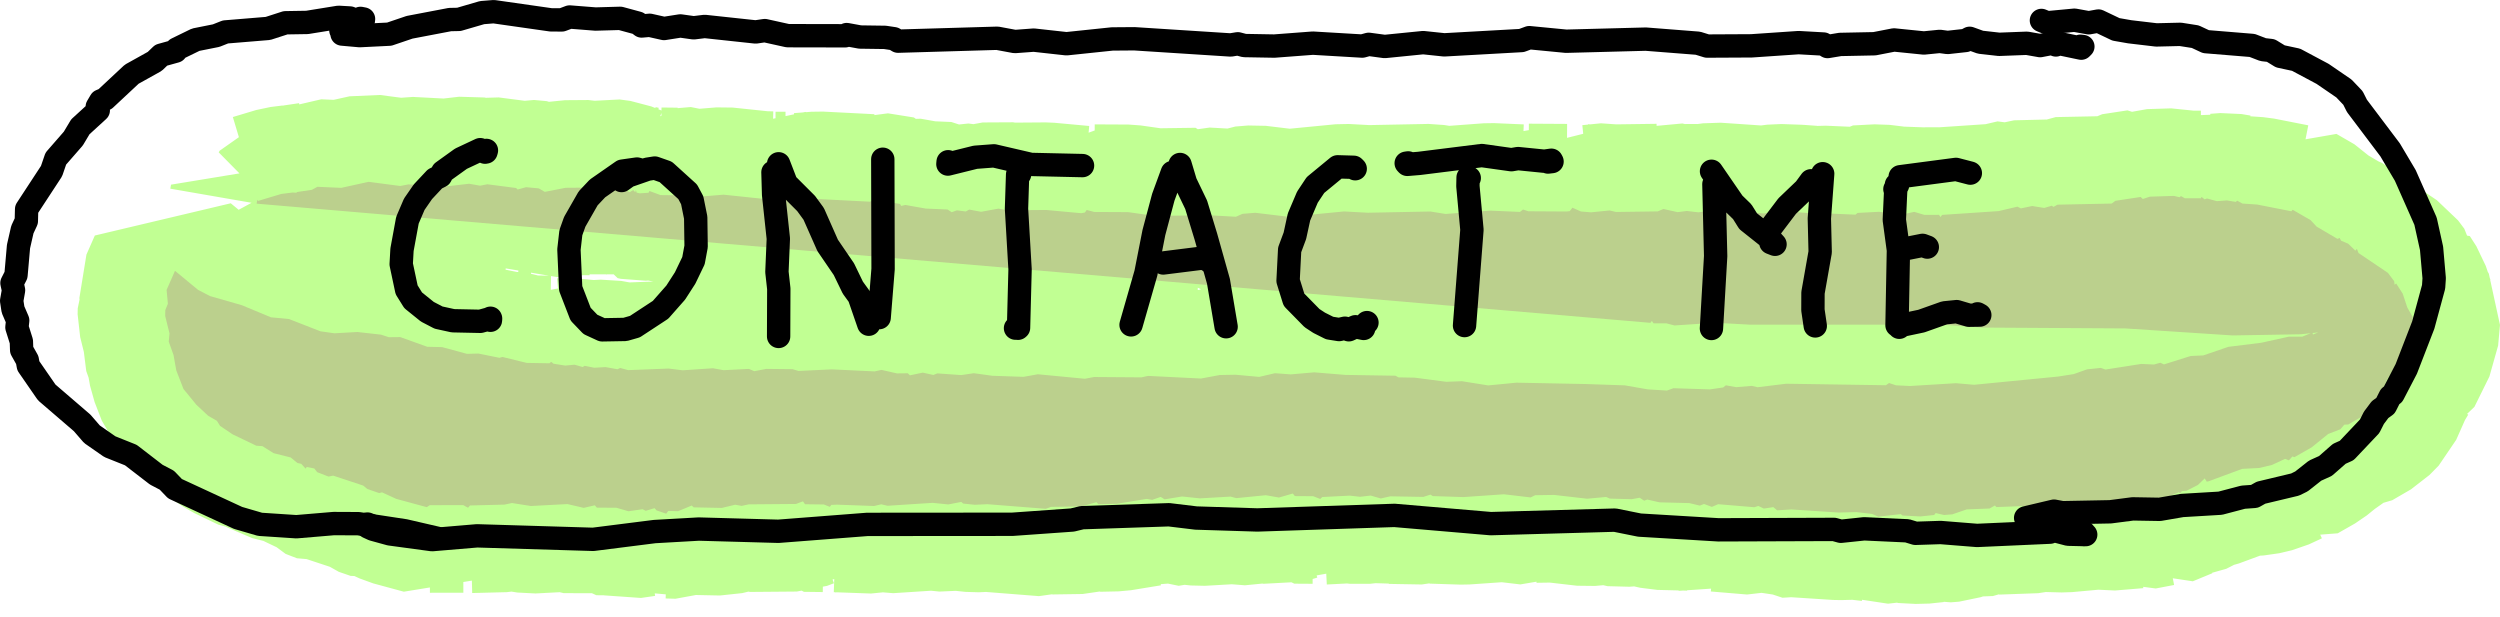 <svg xmlns="http://www.w3.org/2000/svg" width="428.16" height="105.64" version="1.2" viewBox="-702 0 428.16 105.64">
  \n
  <path fill="#e63ee6" fill-opacity=".98" stroke="#85ff28" stroke-linejoin="bevel" stroke-width="30" d="m-658.05 34.88.12-.69.12.22 4-1.2 1.93-.24.86.05-.29.15.15-.28 2.57-.38.95-.52 4.09.18 4.66-1.03 5.44.71 1.39-.27 6.5.34 3.9-.45 1.88.33 1.25-.24 4.93.64.24.26 1.45-.4 2.18.2 1.03.6 3.58-.7 3.98-.03 1.15.28 2.1-.51 1.85.25 1.9.76.58-.37.35.38.12-.38.12.45.54.12 1.5-.1.16-.3 1.9.7 2.76.03.14-.33.79.4 2.74-.23.7.36 3.66-.3 6.57.69 1.56.04.2-.28.57.35h1.71l.38-.27 2.26.46 3-.24 8.82.45.72-.32 4.44.71.18.34.73-.17 3.48.62 3.75.16.7.46.9-.32 1.51.2.59-.33 2.03.38 2.97-.54 1.65.28 6.55-.05 5.98.55.64-.12.3-.43 1.3.34 5.81.03 4.58.65 7.16-.1.16.36 1.21-.42 5.34.3 1.12-.5 2.2-.18 5.72.69 9.47-.92 4.08.22 10.7-.21 2.61.42 7.66-.57 5.09.22.52-.41.91.3 6.55.04.54-.06.46-.59 1.47.65 1.73.14 3.18-.32 1.07.26 7.17-.1.96-.41 2.44.54 1.57-.2 1.99.23 2.8-.38 8.37.57 2.5-.32 3.37.12 2.2.16.42.42.2-.29 1.3-.13 5.74.25.35-.3 3.69-.19 2.36.29 1.47-.19.29.33 1.9-.42 1.75.52 2.49-.01.27.38.26-.37 9.68-.65 3.24-.76.57.3 1.94-.41 2.06.33 1.3-.38.3.2.68-.38 9.28-.19.63-.47 4.33-.66.37.35 1.2-.4 4.13-.13.96.23.25-.2.65.37h2.76l.11-.23.52.42.42-.15 1.68.46 1.72-.13 1.54.26.21-.22.92.5 2.53.17 5.84 1.15.22-.26 3.08 1.78 1.03 1.11 3.57 2.1.37-.16.26.48 1.2.5 1.24 1.2.25-.32.28.72 5.04 3.4 1.07 1.43.07.6.27-.21 1.12 1.74.79 2.38.93 1.63-.32 3.54-2.57 5.2-.43.19-1.05 1.73-1.9 4.28-1.56 1.59-3.22 1.87-.67.03-.68.79-2.08.8-2.84 2.3-2.95 1.68-.34-.13-.6.67-.67-.25-2.24 1.04-2.19.52-2.9.15-5.77 2.13-.3.06-.35-.56-1.16 1.12-1.96 1-.78.06-.33.37-.2-.17-3.34 1.38-.29-.24-3.14.6-.56-.27-4.83.4-1.47-.26-6.04.55-2.9-.08-.4-.25-1.65.46-6.64.24-.24-.27-.92.52-3.91.15-2.47.85-1.41.11-1.44-.33-.25.33-2.37.25-3.06-.16-.28-.24-3.86.43-1.06-.46-2.71-.32-3 .08-8.13-.53-2.43.15-.65-.55-1.63.25-.94-.45-.68.22-6.2-.52-1.08.46-1.34-.5-.72.28-1.8-.43-5.1-.13-2.11-.48-.52.2-.77-.51-1.36.25-3.76-.1-.62-.28-3.27.3-5.64-.65-3.25.05-.78.38-4.57-.54-6.93.48-5.26-.17-.39-.25-1.23.39-5.65-.1-1.63.37-1.73-.5-1.83.21-1.74-.2-4.71.24-.37.33-1.2-.47-3.13-.02-.36-.44-2.37.69-2.25-.4-5.05.5-1-.26-5.24.3-3.05-.32-3 .49-.66-.42-1.47.51-.92-.17-5.13.84-3.16.07-.32-.35-2.6.73-5.2.08-.88.33-10.01-.79-2.16.1-2-.21-.3-.28-2.23.43-2.68-.27-7.73.5-1.08-.25-1.21.29-6.37-.23-.95.04-.28.33-1.01-.4-3.23-.04-.35-.5-1.19.45-8.11.07-1.2.26-1.1-.2-2.3.55-4.82-.1-.33-.31-2.34.97-1.68-.05-.35.48-1.66-.57-.33-.38-1.52.45-.54-.27-2.42.35-2.06-.6-3.35-.02-.35-.4-1.9.44-2.78-.65-6.26.33-3.26-.51-1.26.27-5.92.15-.33.39-.83-.45-5.73.01-.51.34-5.23-1.42-2.44-1.12-.48.13-2.03-.7-.71-.59-5.14-1.7-.8.16-1.94-.75-.5-.64-1.3-.25-.18.28-.76-.83-.64-.13-1.15-.95-2.94-.74-1.91-1.2-1.04-.07-4.08-1.96-2.13-1.44-.54-.86-1.5-.87-2.03-1.9-2.2-2.69-1.23-3.18-.47-2.63-.82-2.3.13-1.4-.74-2.99.02-1.02.44-1.08-.22-2.37 1.44-3.27 3.96 3.27 2.05 1.06 5.44 1.56 4.97 2.07 3.11.3 5.38 2.1 2.39.34 3.93-.22 4.04.45 1.36.44 1.95-.02 4.62 1.66 2.56.06 4.24 1.15 1.96-.05 3.61.73.5-.15 4.16 1.02 3.9.07.3-.25.4.32 2 .32 1.6-.15 1.4.4.32-.21 1.65.33 1.94-.11 2.04.37.46-.22 1.37.37 6.92-.27 2.41.3 5.19-.35 1.83.33 4.33-.22.92.39 2.07-.39 4.48.05 1.03.3 5.7-.27 7.33.35 1.18-.26 2.64.6 1.86-.02.37.35 2.2-.46 1.81.4.68-.27 4.1.29 2.15-.32 3.19.44 5.32.18 2.46-.44 8.05.77 1.58-.3 8.11.06 1.13-.25 9.06.45 3.21-.6 2.69-.05 4.07.37 2.7-.63 2.72.2 4-.35 5.36.44 8.58.14.48.28 2.79.05 5.42.71 2.69-.1 4.48.72 4.85-.47 11.79.23 6.76.23 3.95.69 3.27.2 1.11-.4 6.25.2 2.27-.33.45-.37 1.76.32 2.7-.22.98.23 4.91-.6 17.07.26.53-.38 1.18.39 2.42.12 7.86-.48 3.1.27 14.42-1.41 2.65-.42 2.28-.81 2.36-.25.8.28 6.13-.96 2.17.1 1.1-.3.62.28 4.57-1.44 2.16-.1 4.3-1.47 5.64-.7 4.7-1.04h2.31l1.74-.71.1.34 1.56-.63-.02.24.02-.3-.12.27-3.54.38-11.66.2-18.38-1.2-24.62-.15-6.9-.5h-32.82l-5.93-.32-6.94.46-1.42-.37h-2.18l-.28-.4-.25.32" opacity=".5" paint-order="markers fill stroke"/>
  <path fill="none" stroke="#000" stroke-linecap="round" stroke-linejoin="round" stroke-width="4" d="m-639.82 3.51-.59.44-2.02.17.4.24-.56.16-.5.73-.53-.06.43.2-.23.44 3.02.27 5.07-.25 3.48-1.18 6.92-1.32 1.52-.03 3.98-1.16 1.99-.16 9.8 1.4 1.87.01 1.33-.5 4.43.35 4.24-.12 3.02.82.64.49 1.38-.12 2.45.55 2.8-.44 2.28.32 1.89-.23 8.73.94 1.56-.23 3.93.87 9.84.02.26-.21 2.29.42 4.26.06 1.54.23.7.42 17-.5 3.01.56 3.24-.24 5.6.62 7.83-.82 3.79-.03 16.5 1.06 1.22-.2 1.13.3 5.12.09 6.6-.5 8.47.5 1.1-.3 2.74.37 6.59-.66 3.61.38 13.23-.74 1.33-.49 6.31.61 13.64-.36 8.93.7 1.58.49 7.61-.04 8.06-.55 4.27.24.68.43 2.17-.36 5.87-.12 3.34-.65 5.12.52 2.72-.27 1.35.18 3.08-.34.69-.37 1.85.67 3.19.36 4.76-.18 2.27.4 2.41-.46.58.04-.27.13-.12-.28-.23.25.33.21.04-.35 4.3.9.28-.28-.43-.05M-639.07 89.75l.5.2-.41.3.88.4 2.87.79 7.23.98 7.7-.65 19.89.6 10.51-1.33 7.57-.43 13.63.38 15.24-1.18 24.83-.02 10.29-.73 1.65-.4 14.9-.5 4.63.56 10.5.33 23.48-.78 16.5 1.41 21.26-.6 4.22.85 13.5.81 19.81-.07 1.16.32 4-.42 7.37.34 1.41.43 4.3-.14 6.25.5 12.5-.56.55-.32 2.56.67 3 .07-.35-.21.06.22.02-.32.16.22-.42-.01"/>
  <path fill="none" stroke="#000" stroke-linecap="round" stroke-linejoin="round" stroke-width="4" d="m-352.38 3.5.97.4 4.7-.44 2.44.44 1.66-.3 3 1.43 2.35.41 4.57.54 4.11-.1 2.55.4 1.82.85 7.93.65 1.87.72 1.32.15 1.63 1 2.7.58 4.54 2.42 3.65 2.5 1.55 1.63.68 1.35 5.68 7.53 2.6 4.38 3.47 7.84 1.03 4.65.45 5.12-.1 1.48-1.78 6.56-2.9 7.49-2.26 4.34-.5.38-.8 1.58-.93.67-1.05 1.4-.74 1.46-3.92 4.14-1.27.57-2.37 2.08-1.77.8-2.33 1.84-1.09.54-5.85 1.4-1.12.63-1.94.14-3.92 1.03-6.54.39-3.84.66-4.6-.08-3.85.5-8.22.16-1.42-.27-4.86 1.15M-640.26 3.15l.52.1-1.26.1.1.18-1.17-.45-1.95-.11-5.38.87-3.7.06-3 .97-7.29.6-1.59.63-3.5.7-3.26 1.59-.17.37-2.48.69-1.1 1.06-3.95 2.2-4.55 4.25-.77.33-.58.98.17.64-3.07 2.81-1.2 2.01-3 3.44-.73 2.13-4.27 6.52-.05 2.04-.68 1.46-.66 2.9-.43 4.9-.69 1.35.27 1.24-.32 1.81.23 1.5.8 1.86-.13 1.18.76 2.41.05 1.48.96 1.71.18.99 3.15 4.56 6.07 5.22 1.68 1.94 3.06 2.13 3.6 1.44 4.36 3.36 1.8.94 1.4 1.46 10.8 5 3.77 1.1 6.22.41 6.4-.54 4.22.02 7.95 1.21 5.53 1.28M-618.93 26.06l.24-.3-.08.27-.98-.4-3.3 1.55-3.13 2.25-.36.72-.97.49-2.06 2.2-1.48 2.14-1.17 2.73-.93 5.05-.14 2.49.93 4.38 1.12 1.8 2.43 1.96 1.92 1 2.47.54 4.69.1 1.75-.48-.02.3v-.35M-592.16 29.15l-.74-.2-2.52.36-4.25 2.96-1.6 1.7-2.3 4.02-.66 1.85-.33 2.9.3 6.67 1.7 4.4 1.68 1.75 2.02.93 3.92-.07 1.68-.48 4.39-2.88 2.6-2.95 1.61-2.5 1.43-2.97.45-2.43-.07-4.95-.6-2.97-.77-1.44-3.76-3.41-1.88-.66-1.26.2-3.34 1.16-1.08.78M-569.4 29.46l-.22.04.11 3.83.81 7.54-.24 5.7.32 2.88-.03 8.17M-568.65 28.05l1.31 3.4 3.4 3.4 1.3 1.78 2.39 5.4 2.78 4.07 1.53 3.16 1.08 1.49 1.65 4.78M-550.81 27.27l.05 18.8-.67 8.33M-527.38 29.86l-.34.03-.19 5.86.61 10.39-.26 10v-.25l-.09.33.02-.2-.45.18M-539.62 27.7l-.04.4 4.71-1.17 3.18-.24 6.33 1.47 8.84.2M-501.22 29.54l-1.55 4.24-1.61 6.05-1.37 6.96-2.54 8.85M-499.9 28.17l.93 3.1 1.83 3.8 1.67 5.47 2.15 7.65 1.31 7.77"/>
  <path fill="none" stroke="#000" stroke-linecap="round" stroke-linejoin="round" stroke-width="4" d="m-502.78 45.04 6.94-.87 1.46.84M-469.9 28.9l-.25-.25-2.77-.08-3.79 3.12-1.38 2.08-1.44 3.39-.7 3.21-.9 2.41-.27 5.3 1.01 3.25 3.09 3.15 1.22.8 1.79.9 1.63.26 1-.23.66.27 1.14-.52 1.41.29-.1-.27.66-.73M-450.37 30.49l-.2-.1-.03 1.5.69 7.47-1.27 16.4M-460.83 27.9l-.34.05.19.2 2.05-.17 10.71-1.34 5.07.71 1.13-.19 4.51.45 1.2-.17.12.23-.69.08M-408.47 31.54l.3 12.32-.72 12.4M-408.88 29.33l3.76 5.47 1.5 1.46 1.02 1.63 3.65 2.9.95 1.05-.72-.28M-391.75 31.2l-.09-.24-1.05 1.43-3.03 2.9-2.91 3.84-.67.66.17-.43M-389.84 29.75l-.57 7.67.14 5.75-1.23 6.97-.01 2.96.4 2.72M-377.47 32.4l.46-.7-.2-.07-.14 1.23-.22 4.8.7 5.18-.24 12.87M-375.83 42.4l.12.21 2.98-.59.81.3M-376.57 30.27l9.56-1.26 2.46.64M-376.72 56.05v-.26l3.78-.8 3.97-1.41 2.09-.21 2.09.62 1.86-.03-.38-.21"/>
</svg>
